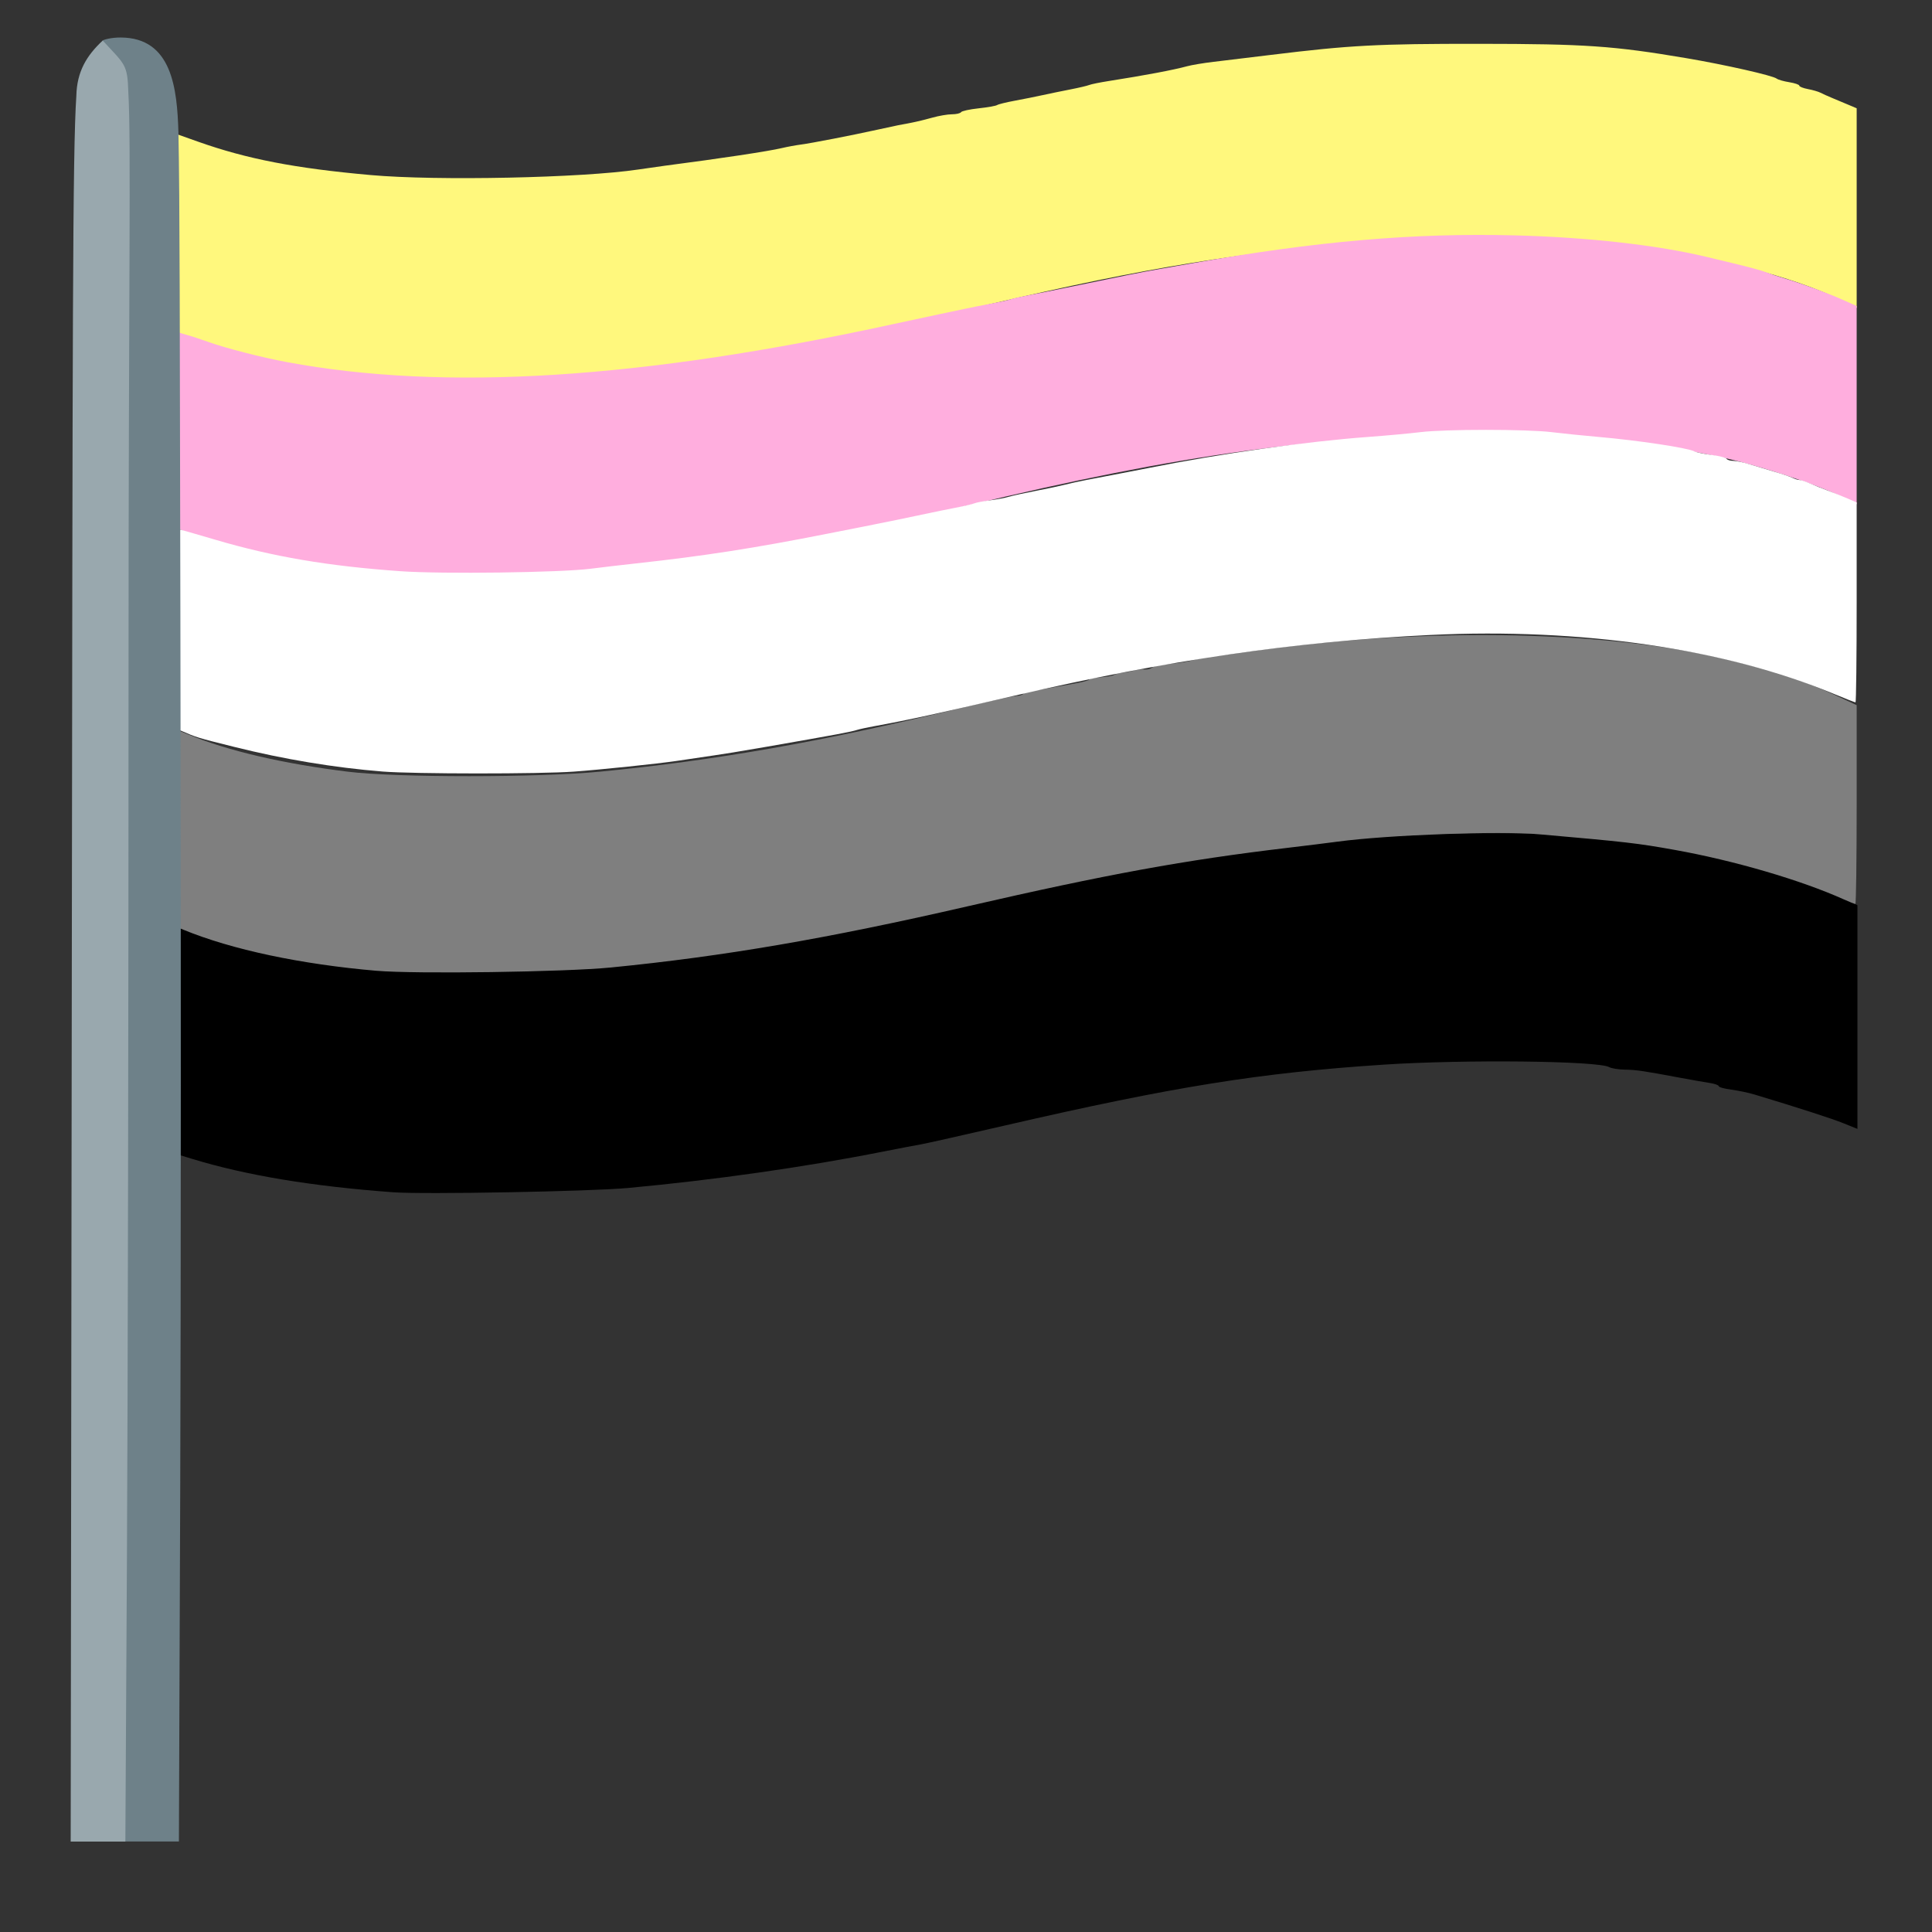 <?xml version="1.0" encoding="UTF-8" standalone="no"?>
<!-- Created with Inkscape (http://www.inkscape.org/) -->

<svg
   xmlns:dc="http://purl.org/dc/elements/1.1/"
   xmlns:cc="http://creativecommons.org/ns#"
   xmlns:rdf="http://www.w3.org/1999/02/22-rdf-syntax-ns#"
   xmlns:svg="http://www.w3.org/2000/svg"
   xmlns="http://www.w3.org/2000/svg"
   xmlns:sodipodi="http://sodipodi.sourceforge.net/DTD/sodipodi-0.dtd"
   xmlns:inkscape="http://www.inkscape.org/namespaces/inkscape"
   version="1.1"
   id="svg815"
   width="512"
   height="512"
   viewBox="0 0 512 512"
   sodipodi:docname="queerplatonicflag.svg"
   inkscape:version="0.92.4 (5da689c313, 2019-01-14)"
   inkscape:export-filename="C:\Users\Lea Hermann\Documents\Queerness\Aspec_Deutschland\pride emojis\homemade emojis\queerplatonicflag.png"
   inkscape:export-xdpi="600"
   inkscape:export-ydpi="600">
  <rect x="0" y="0" width="512" height="512" fill="#333333" stroke="none"/>
  <defs
     id="defs819" />
  <sodipodi:namedview
     pagecolor="#ffffff"
     bordercolor="#666666"
     borderopacity="1"
     objecttolerance="10"
     gridtolerance="10"
     guidetolerance="10"
     inkscape:pageopacity="0"
     inkscape:pageshadow="2"
     inkscape:window-width="1920"
     inkscape:window-height="1001"
     id="namedview817"
     showgrid="false"
     inkscape:zoom="0.7890625"
     inkscape:cx="124.22637"
     inkscape:cy="193.4207"
     inkscape:window-x="-9"
     inkscape:window-y="-9"
     inkscape:window-maximized="1"
     inkscape:current-layer="svg815"
     showguides="false" />
  <g
     id="g3285"
     transform="translate(-1.792,-7.169)">
    <path
       inkscape:connector-curvature="0"
       id="path1428"
       d="m 103.496,107.184 c -1.568,-0.288 -5.923,-0.734 -9.677,-0.991 -3.754,-0.257 -6.979,-0.716 -7.166,-1.019 -0.187,-0.303 -1.276,-0.551 -2.42,-0.551 -2.418,0 -13.678,-2.33 -24.01,-4.968 C 56.303,98.653 47.638,94.985 47.414,94.231 47.299,93.847 47.047,81.928 46.854,67.744 l -0.352,-25.788 7.772,2.757 c 12.941,4.591 25.708,7.06 45.737,8.846 17.582,1.568 55.993,0.77 70.97,-1.474 2.44,-0.366 5.576,-0.813 6.97,-0.994 14.962,-1.947 27.498,-3.838 31.05,-4.684 1.394,-0.332 3.675,-0.753 5.069,-0.936 2.819,-0.369 13.455,-2.436 20.277,-3.94 2.44,-0.538 4.863,-1.059 5.386,-1.158 0.523,-0.099 2.091,-0.397 3.485,-0.661 1.394,-0.265 3.941,-0.881 5.66,-1.369 1.719,-0.488 4.054,-0.888 5.19,-0.888 1.136,0 2.221,-0.252 2.411,-0.559 0.19,-0.307 2.274,-0.764 4.631,-1.015 2.357,-0.251 4.571,-0.641 4.92,-0.867 0.349,-0.226 2.487,-0.752 4.752,-1.168 2.265,-0.417 5.545,-1.074 7.287,-1.46 1.743,-0.386 5.022,-1.062 7.287,-1.501 2.265,-0.439 4.547,-0.973 5.069,-1.187 0.523,-0.214 2.804,-0.68 5.069,-1.036 9.886,-1.555 17.194,-2.933 20.911,-3.943 1.22,-0.332 4.356,-0.854 6.97,-1.161 2.614,-0.307 9.457,-1.135 15.208,-1.84 20.929,-2.565 28.256,-2.955 55.129,-2.937 28.207,0.019 35.711,0.538 54.96,3.799 10.274,1.74 22.933,4.605 23.963,5.422 0.366,0.29 1.863,0.719 3.327,0.953 1.464,0.234 2.662,0.643 2.662,0.908 0,0.265 1.033,0.676 2.296,0.913 1.263,0.237 2.76,0.672 3.327,0.968 0.567,0.295 2.029,0.951 3.249,1.456 1.22,0.505 3.145,1.312 4.277,1.792 l 2.059,0.873 v 26.468 26.468 l -3.644,-1.831 C 476.977,80.327 455.402,74.905 430.147,71.881 c -11.827,-1.416 -56.243,-1.634 -70.017,-0.343 -35.406,3.319 -59.98,7.607 -104.238,18.192 -30.682,7.338 -56.581,12.292 -77.862,14.894 -18.079,2.21 -25.411,2.648 -47.92,2.86 -13.069,0.123 -25.046,-0.012 -26.614,-0.3 z"
       style="opacity:1;fill:#fff87d;fill-opacity:1;stroke:none;stroke-width:0.263;stroke-miterlimit:4;stroke-dasharray:none;stroke-dashoffset:0;stroke-opacity:1" />
    <path
       inkscape:connector-curvature="0"
       id="path1430"
       d="m 399.82,227.982 c -23.102,-0.147 -53.165,1.842 -71.565,4.988 -2.092,0.358 -5.657,0.924 -7.923,1.258 -2.266,0.334 -4.976,0.769 -6.022,0.969 -1.046,0.199 -3.329,0.6 -5.073,0.889 -1.743,0.289 -3.598,0.693 -4.121,0.898 -0.523,0.205 -2.662,0.643 -4.754,0.975 -5.009,0.793 -10.248,1.813 -12.996,2.531 -1.22,0.319 -4.643,1.047 -7.607,1.617 -2.964,0.57 -6.244,1.281 -7.29,1.58 -1.046,0.299 -3.185,0.733 -4.754,0.965 -1.569,0.231 -3.852,0.674 -5.073,0.984 -3.504,0.891 -21.125,4.801 -29.478,6.541 -18.855,3.928 -47.389,8.464 -62.444,9.928 -2.964,0.288 -8.526,0.861 -12.361,1.273 -4.032,0.433 -16.734,0.756 -30.113,0.762 -20.024,0.009 -24.676,-0.178 -34.551,-1.387 -15.169,-1.857 -32.585,-5.491 -39.305,-8.201 -0.697,-0.281 -2.623,-0.949 -4.279,-1.484 l -3.011,-0.975 v 30.238 30.238 l 5.547,1.695 c 14.348,4.389 31.809,7.29 53.411,8.873 8.051,0.59 52.153,-0.217 62.125,-1.137 22.814,-2.104 46.929,-5.54 67.517,-9.623 4.533,-0.899 9.097,-1.771 10.143,-1.938 1.046,-0.167 11.172,-2.441 22.504,-5.055 44.371,-10.232 67.413,-13.93 100.164,-16.074 21.442,-1.403 56.759,-1.013 59.742,0.66 0.605,0.34 2.458,0.639 4.119,0.664 3.039,0.047 4.857,0.314 14.749,2.166 2.964,0.555 6.458,1.169 7.765,1.365 1.308,0.196 2.378,0.577 2.378,0.844 0,0.267 1.497,0.684 3.328,0.926 1.831,0.242 4.611,0.825 6.18,1.299 11.85,3.577 20.518,6.379 23.616,7.633 l 3.644,1.475 v -29.637 -29.637 l -3.011,-1.637 c -15.928,-8.657 -44.396,-14.979 -76.548,-16.996 -4.361,-0.274 -9.322,-0.421 -14.653,-0.455 z"
       style="opacity:1;fill:#000000;fill-opacity:1;stroke:none;stroke-width:0.264;stroke-miterlimit:4;stroke-dasharray:none;stroke-dashoffset:0;stroke-opacity:1" />
    <path
       inkscape:connector-curvature="0"
       id="path1432"
       d="M 101.595,159.218 C 81.952,157.525 62.594,153.337 51.512,148.382 l -4.413,-1.973 v -25.963 c 0,-24.479 0.063,-25.937 1.109,-25.505 0.61,0.252 1.964,0.682 3.01,0.956 1.046,0.274 3.612,1.112 5.703,1.862 4.705,1.688 14.187,4.124 20.911,5.374 41.892,7.784 93.996,4.504 160.95,-10.132 4.182,-0.914 9.6,-2.078 12.04,-2.585 2.44,-0.508 5.576,-1.169 6.97,-1.47 1.394,-0.301 4.388,-0.89 6.653,-1.31 2.265,-0.42 4.547,-0.926 5.069,-1.126 0.523,-0.2 2.804,-0.715 5.069,-1.146 2.265,-0.43 6.4,-1.255 9.188,-1.833 17.698,-3.669 20.218,-4.173 25.347,-5.072 2.788,-0.489 6.638,-1.168 8.554,-1.51 32.782,-5.842 58.785,-8.093 85.545,-7.405 19.418,0.499 37.875,2.577 51.01,5.745 2.44,0.588 5.434,1.309 6.653,1.601 4.859,1.165 7.981,2.021 9.188,2.519 0.697,0.288 2.836,0.992 4.752,1.565 4.574,1.368 11.531,3.942 15.683,5.801 l 3.327,1.49 v 26.271 26.271 l -4.554,-2.251 c -6.059,-2.994 -21.189,-7.962 -30.614,-10.051 -19.043,-4.221 -38.681,-6.101 -63.683,-6.099 -42.768,0.005 -80.601,5.192 -136.871,18.768 -40.253,9.711 -67.645,14.551 -98.851,17.466 -9.683,0.904 -49.269,1.301 -57.663,0.577 z"
       style="opacity:1;fill:#ffaede;fill-opacity:1;stroke:none;stroke-width:0.263;stroke-miterlimit:4;stroke-dasharray:none;stroke-dashoffset:0;stroke-opacity:1" />
    <path
       inkscape:connector-curvature="0"
       id="path1434"
       d="M 101.595,264.441 C 81.479,262.709 63.23,258.832 50.426,253.57 l -3.327,-1.367 v -26.144 -26.144 l 4.594,1.901 c 10.471,4.332 25.057,7.732 42.297,9.861 12.886,1.591 50.475,1.585 66.851,-0.011 30.686,-2.991 58.848,-7.941 94.6,-16.628 7.769,-1.888 14.809,-3.432 15.646,-3.432 0.836,0 1.678,-0.255 1.871,-0.567 0.193,-0.312 1.564,-0.728 3.047,-0.924 1.483,-0.197 3.41,-0.502 4.281,-0.677 0.871,-0.176 3.509,-0.647 5.861,-1.046 2.352,-0.4 4.277,-0.909 4.278,-1.132 2.8e-4,-0.223 1.335,-0.492 2.965,-0.597 1.631,-0.105 3.27,-0.383 3.643,-0.618 0.373,-0.234 1.391,-0.508 2.262,-0.608 0.871,-0.1 2.297,-0.367 3.168,-0.592 0.871,-0.225 2.1,-0.344 2.731,-0.263 0.631,0.081 1.489,-0.137 1.906,-0.483 0.418,-0.347 2.611,-0.799 4.873,-1.006 2.262,-0.206 4.969,-0.644 6.014,-0.974 1.046,-0.329 3.042,-0.73 4.436,-0.891 1.394,-0.161 6.669,-0.869 11.723,-1.575 46.214,-6.451 95.808,-5.361 127.366,2.799 3.311,0.856 6.733,1.714 7.604,1.906 3.788,0.837 13.036,4.239 18.638,6.857 l 6.075,2.839 v 26.34 c 0,14.487 -0.158,26.34 -0.352,26.34 -0.193,0 -1.548,-0.538 -3.01,-1.196 -11.4,-5.128 -29.043,-10.296 -44.797,-13.123 -9.987,-1.792 -12.771,-2.113 -36.119,-4.163 -10.361,-0.91 -39.969,0.178 -53.228,1.956 -2.614,0.35 -8.602,1.093 -13.307,1.65 -27.205,3.222 -47.834,6.993 -84.911,15.521 -37.105,8.535 -64.591,13.248 -94.416,16.188 -12.206,1.203 -51.799,1.76 -62.099,0.873 z"
       style="opacity:1;fill:#7f7f7f;fill-opacity:1;stroke:none;stroke-width:0.263;stroke-miterlimit:4;stroke-dasharray:none;stroke-dashoffset:0;stroke-opacity:1" />
    <path
       inkscape:connector-curvature="0"
       id="path1436"
       d="m 103.179,211.634 c -12.787,-1.026 -26.106,-3.238 -39.287,-6.524 -9.992,-2.491 -9.869,-2.453 -14.416,-4.421 l -2.376,-1.028 v -26.381 -26.381 l 1.426,0.338 c 0.784,0.186 5.408,1.513 10.274,2.949 15.309,4.518 29.918,7.004 49.132,8.361 10.994,0.776 42.378,0.368 50.376,-0.656 2.788,-0.357 8.206,-0.992 12.04,-1.412 18.055,-1.976 31.417,-4.05 50.693,-7.868 2.788,-0.552 7.065,-1.394 9.505,-1.872 4.992,-0.976 13.143,-2.651 17.426,-3.579 1.568,-0.34 4.705,-0.978 6.97,-1.417 2.265,-0.439 4.547,-0.973 5.069,-1.186 0.523,-0.213 2.376,-0.569 4.119,-0.792 1.743,-0.223 4.024,-0.654 5.069,-0.959 1.046,-0.305 4.325,-1.021 7.287,-1.591 2.962,-0.57 6.384,-1.298 7.604,-1.617 1.22,-0.319 3.786,-0.88 5.703,-1.248 1.917,-0.367 5.766,-1.104 8.554,-1.637 2.788,-0.533 6.352,-1.225 7.921,-1.537 19.19,-3.821 41.688,-7.005 57.98,-8.204 4.879,-0.359 11.167,-0.935 13.973,-1.28 6.593,-0.81 28.207,-0.808 34.786,0.002 2.806,0.346 8.381,0.915 12.389,1.264 10.484,0.915 23.538,2.877 25.403,3.819 0.554,0.28 2.625,0.711 4.602,0.958 1.978,0.247 3.751,0.701 3.941,1.009 0.19,0.308 0.991,0.56 1.78,0.56 0.789,0 2.697,0.394 4.24,0.875 1.543,0.481 4.517,1.372 6.608,1.98 2.091,0.608 4.297,1.355 4.902,1.66 0.605,0.305 1.418,0.555 1.805,0.555 0.388,0 1.603,0.397 2.702,0.881 1.098,0.485 3.28,1.359 4.848,1.942 1.568,0.584 3.921,1.525 5.228,2.092 l 2.376,1.031 v 26.492 c 0,14.571 -0.139,26.492 -0.309,26.492 -0.17,0 -2.808,-1.037 -5.861,-2.304 -28.759,-11.935 -66.816,-17.481 -106.757,-15.56 -35.775,1.721 -69.981,6.71 -110.122,16.061 -20.668,4.814 -28.479,6.514 -37.289,8.112 -1.863,0.338 -3.918,0.783 -4.566,0.988 -1.695,0.538 -4.9,1.135 -23.729,4.423 -3.137,0.548 -7.271,1.248 -9.188,1.557 -3.104,0.5 -5.326,0.834 -14.891,2.238 -5.266,0.773 -19.93,2.298 -27.248,2.834 -8.924,0.654 -42.462,0.641 -50.693,-0.02 z"
       style="opacity:1;fill:#ffffff;fill-opacity:1;stroke:none;stroke-width:0.263;stroke-miterlimit:4;stroke-dasharray:none;stroke-dashoffset:0;stroke-opacity:1" />
    <path
       sodipodi:nodetypes="ccsscccsscccc"
       inkscape:connector-curvature="0"
       id="path1438"
       d="m 34.891,262.155 0.25,-233.03 -1.455,-3.168 c -0.8,-1.743 -2.326,-4.257 -3.39,-5.587 -1.065,-1.33 -1.523,-2.218 -1.283,-2.456 0.239,-0.238 2.26,-0.818 4.757,-0.804 13.667,0.033 14.964,13.673 15.306,25.09 0.377,17.539 0.36,53.053 0.523,127.598 0.166,75.976 0.146,180.269 -0.045,231.762 l -0.348,93.624 h -7.282 -7.282 z"
       style="opacity:1;fill:#6e8189;fill-opacity:1;stroke:none;stroke-width:0.263;stroke-miterlimit:4;stroke-dasharray:none;stroke-dashoffset:0;stroke-opacity:1" />
    <path
       sodipodi:nodetypes="scccsscccs"
       inkscape:connector-curvature="0"
       id="path1440"
       d="M 20.823,264.17 C 21.042,94.709 21.011,47.485 22.025,32.573 c 0.137,-6.462 2.763,-10.725 6.987,-14.659 5.886,6.402 6.566,6.192 6.789,13.703 0.769,13.532 0.056,49.641 0.056,154.968 -1.63e-4,86.54 -0.19,191.381 -0.422,232.981 L 35.014,495.203 H 27.769 20.524 Z"
       style="opacity:1;fill:#99a8ae;fill-opacity:1;stroke:none;stroke-width:0.264;stroke-miterlimit:4;stroke-dasharray:none;stroke-dashoffset:0;stroke-opacity:1" />
  </g>
</svg>
